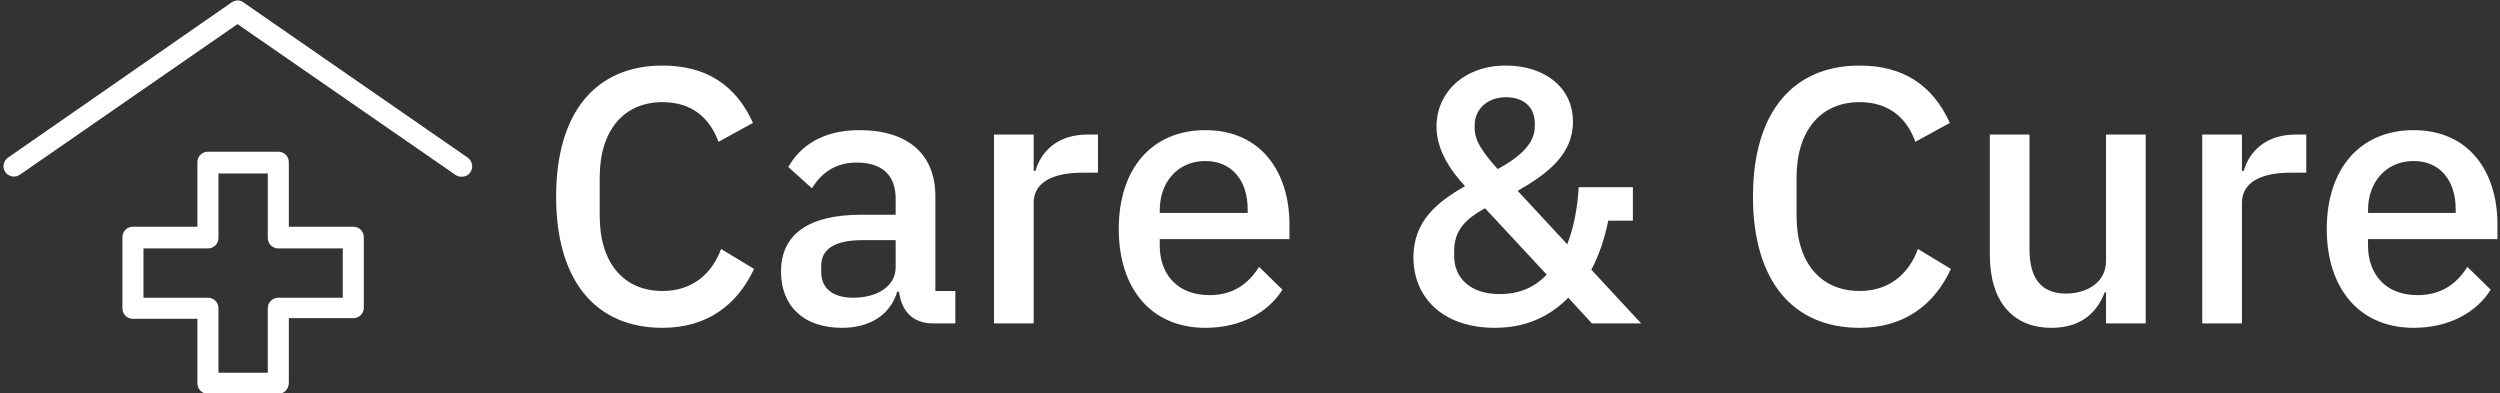 <svg data-v-423bf9ae="" xmlns="http://www.w3.org/2000/svg" viewBox="0 0 572 90" class="iconLeft"><rect x="0" y="0" width="572" height="90" fill="#333333" stroke="none"/><!----><!----><!----><g data-v-423bf9ae="" id="dcacd0f1-b93d-4c3e-b4b7-323c4b4d0613" fill="white" transform="matrix(5.935,0,0,5.935,122.671,-11.172)"><path d="M4.87 14.52C6.57 14.52 7.74 13.66 8.40 12.25L7.13 11.48C6.78 12.43 6.03 13.10 4.87 13.10C3.37 13.10 2.45 12.01 2.45 10.21L2.45 8.72C2.45 6.92 3.37 5.82 4.87 5.82C6.01 5.82 6.69 6.43 7.03 7.35L8.36 6.62C7.70 5.17 6.57 4.41 4.87 4.41C2.32 4.41 0.77 6.19 0.77 9.46C0.77 12.74 2.32 14.52 4.87 14.52ZM16.16 14.35L16.16 13.10L15.39 13.10L15.39 9.45C15.39 7.83 14.34 6.90 12.46 6.90C11.05 6.90 10.19 7.50 9.72 8.32L10.63 9.14C10.99 8.57 11.51 8.15 12.36 8.15C13.38 8.15 13.86 8.67 13.86 9.55L13.86 10.16L12.54 10.16C10.51 10.16 9.44 10.91 9.44 12.35C9.44 13.66 10.29 14.52 11.79 14.52C12.85 14.52 13.64 14.04 13.92 13.13L13.99 13.13C14.08 13.85 14.50 14.35 15.30 14.35ZM12.22 13.36C11.47 13.36 10.99 13.02 10.99 12.38L10.99 12.12C10.99 11.49 11.51 11.14 12.57 11.14L13.86 11.14L13.86 12.19C13.86 12.91 13.16 13.36 12.22 13.36ZM19.18 14.35L19.18 9.70C19.18 8.95 19.85 8.54 21.06 8.54L21.66 8.54L21.66 7.07L21.25 7.07C20.09 7.07 19.46 7.73 19.25 8.47L19.18 8.47L19.18 7.07L17.65 7.07L17.65 14.35ZM25.80 14.52C27.16 14.52 28.22 13.93 28.77 13.05L27.87 12.17C27.45 12.84 26.85 13.26 25.96 13.26C24.72 13.26 24.04 12.46 24.04 11.34L24.04 11.10L29.04 11.10L29.04 10.53C29.04 8.51 27.94 6.90 25.80 6.90C23.73 6.90 22.46 8.39 22.46 10.71C22.46 13.03 23.73 14.52 25.80 14.52ZM25.80 8.09C26.81 8.09 27.43 8.83 27.43 9.95L27.43 10.09L24.04 10.09L24.04 10.00C24.04 8.88 24.75 8.09 25.80 8.09ZM40.70 14.35L42.60 14.35L40.68 12.28C40.96 11.75 41.19 11.10 41.33 10.39L42.28 10.39L42.28 9.10L40.19 9.10C40.15 9.86 40.01 10.63 39.75 11.30L37.84 9.24C39.00 8.57 39.97 7.84 39.97 6.57C39.97 5.26 38.89 4.41 37.38 4.41C35.77 4.41 34.71 5.45 34.71 6.76C34.71 7.63 35.20 8.40 35.81 9.06C34.75 9.66 33.82 10.40 33.82 11.80C33.82 13.33 34.93 14.52 36.96 14.52C38.44 14.52 39.30 13.85 39.79 13.36ZM37.38 5.63C38.05 5.63 38.50 5.99 38.50 6.65L38.50 6.76C38.50 7.45 37.86 7.97 37.07 8.40C36.50 7.77 36.18 7.31 36.18 6.83L36.18 6.72C36.18 6.06 36.71 5.63 37.38 5.63ZM37.14 13.22C36.05 13.22 35.39 12.63 35.39 11.75L35.39 11.56C35.39 10.72 35.88 10.30 36.58 9.91L38.96 12.47C38.51 12.94 37.93 13.22 37.14 13.22ZM51.02 14.52C52.71 14.52 53.89 13.66 54.54 12.25L53.27 11.48C52.92 12.43 52.18 13.10 51.02 13.10C49.52 13.10 48.59 12.01 48.59 10.21L48.59 8.72C48.59 6.92 49.52 5.82 51.02 5.82C52.15 5.82 52.84 6.43 53.17 7.35L54.50 6.62C53.84 5.17 52.71 4.41 51.02 4.41C48.47 4.41 46.91 6.19 46.91 9.46C46.91 12.74 48.47 14.52 51.02 14.52ZM60.52 14.35L62.05 14.35L62.05 7.07L60.52 7.07L60.52 11.94C60.52 12.80 59.75 13.20 58.97 13.20C58.03 13.20 57.57 12.61 57.57 11.51L57.57 7.07L56.04 7.07L56.04 11.70C56.04 13.50 56.92 14.52 58.42 14.52C59.63 14.52 60.20 13.86 60.47 13.15L60.52 13.15ZM65.76 14.35L65.76 9.70C65.76 8.95 66.43 8.54 67.63 8.54L68.24 8.54L68.24 7.07L67.83 7.07C66.67 7.07 66.04 7.73 65.83 8.47L65.76 8.47L65.76 7.07L64.23 7.07L64.23 14.35ZM72.38 14.52C73.74 14.52 74.80 13.93 75.35 13.05L74.45 12.17C74.03 12.84 73.43 13.26 72.53 13.26C71.30 13.26 70.62 12.46 70.62 11.34L70.62 11.10L75.61 11.10L75.61 10.53C75.61 8.51 74.52 6.90 72.38 6.90C70.31 6.90 69.03 8.39 69.03 10.71C69.03 13.03 70.31 14.52 72.38 14.52ZM72.38 8.09C73.39 8.09 74.00 8.83 74.00 9.95L74.00 10.09L70.62 10.09L70.62 10.00C70.62 8.88 71.33 8.09 72.38 8.09Z"></path></g><!----><g data-v-423bf9ae="" id="a64eb555-1da5-4dc6-b2f0-74a901f335e9" transform="matrix(1.505,0,0,1.505,-20.904,-30.151)" stroke="none" fill="white"><path d="M84 46.9c-.3 0-.6-.1-.9-.3L50 23.7 16.9 46.6c-.7.5-1.7.3-2.2-.4-.5-.7-.3-1.7.4-2.2l34-23.6c.6-.4 1.3-.4 1.8 0L85 44c.7.5.9 1.5.4 2.2-.3.5-.8.7-1.4.7z"></path><path d="M56.2 79.9H45.5c-.9 0-1.6-.7-1.6-1.6v-9.8h-9.8c-.9 0-1.6-.7-1.6-1.6V56.1c0-.9.7-1.6 1.6-1.6h9.8v-9.8c0-.9.7-1.6 1.6-1.6h10.7c.9 0 1.6.7 1.6 1.6v9.8h9.8c.9 0 1.6.7 1.6 1.6v10.7c0 .9-.7 1.6-1.6 1.6h-9.8v9.8c0 1-.7 1.7-1.6 1.7zm-9.1-3.2h7.5v-9.8c0-.9.7-1.6 1.6-1.6H66v-7.5h-9.8c-.9 0-1.6-.7-1.6-1.6v-9.8h-7.5v9.8c0 .9-.7 1.6-1.6 1.6h-9.8v7.5h9.8c.9 0 1.6.7 1.6 1.6v9.8z"></path></g><!----></svg>